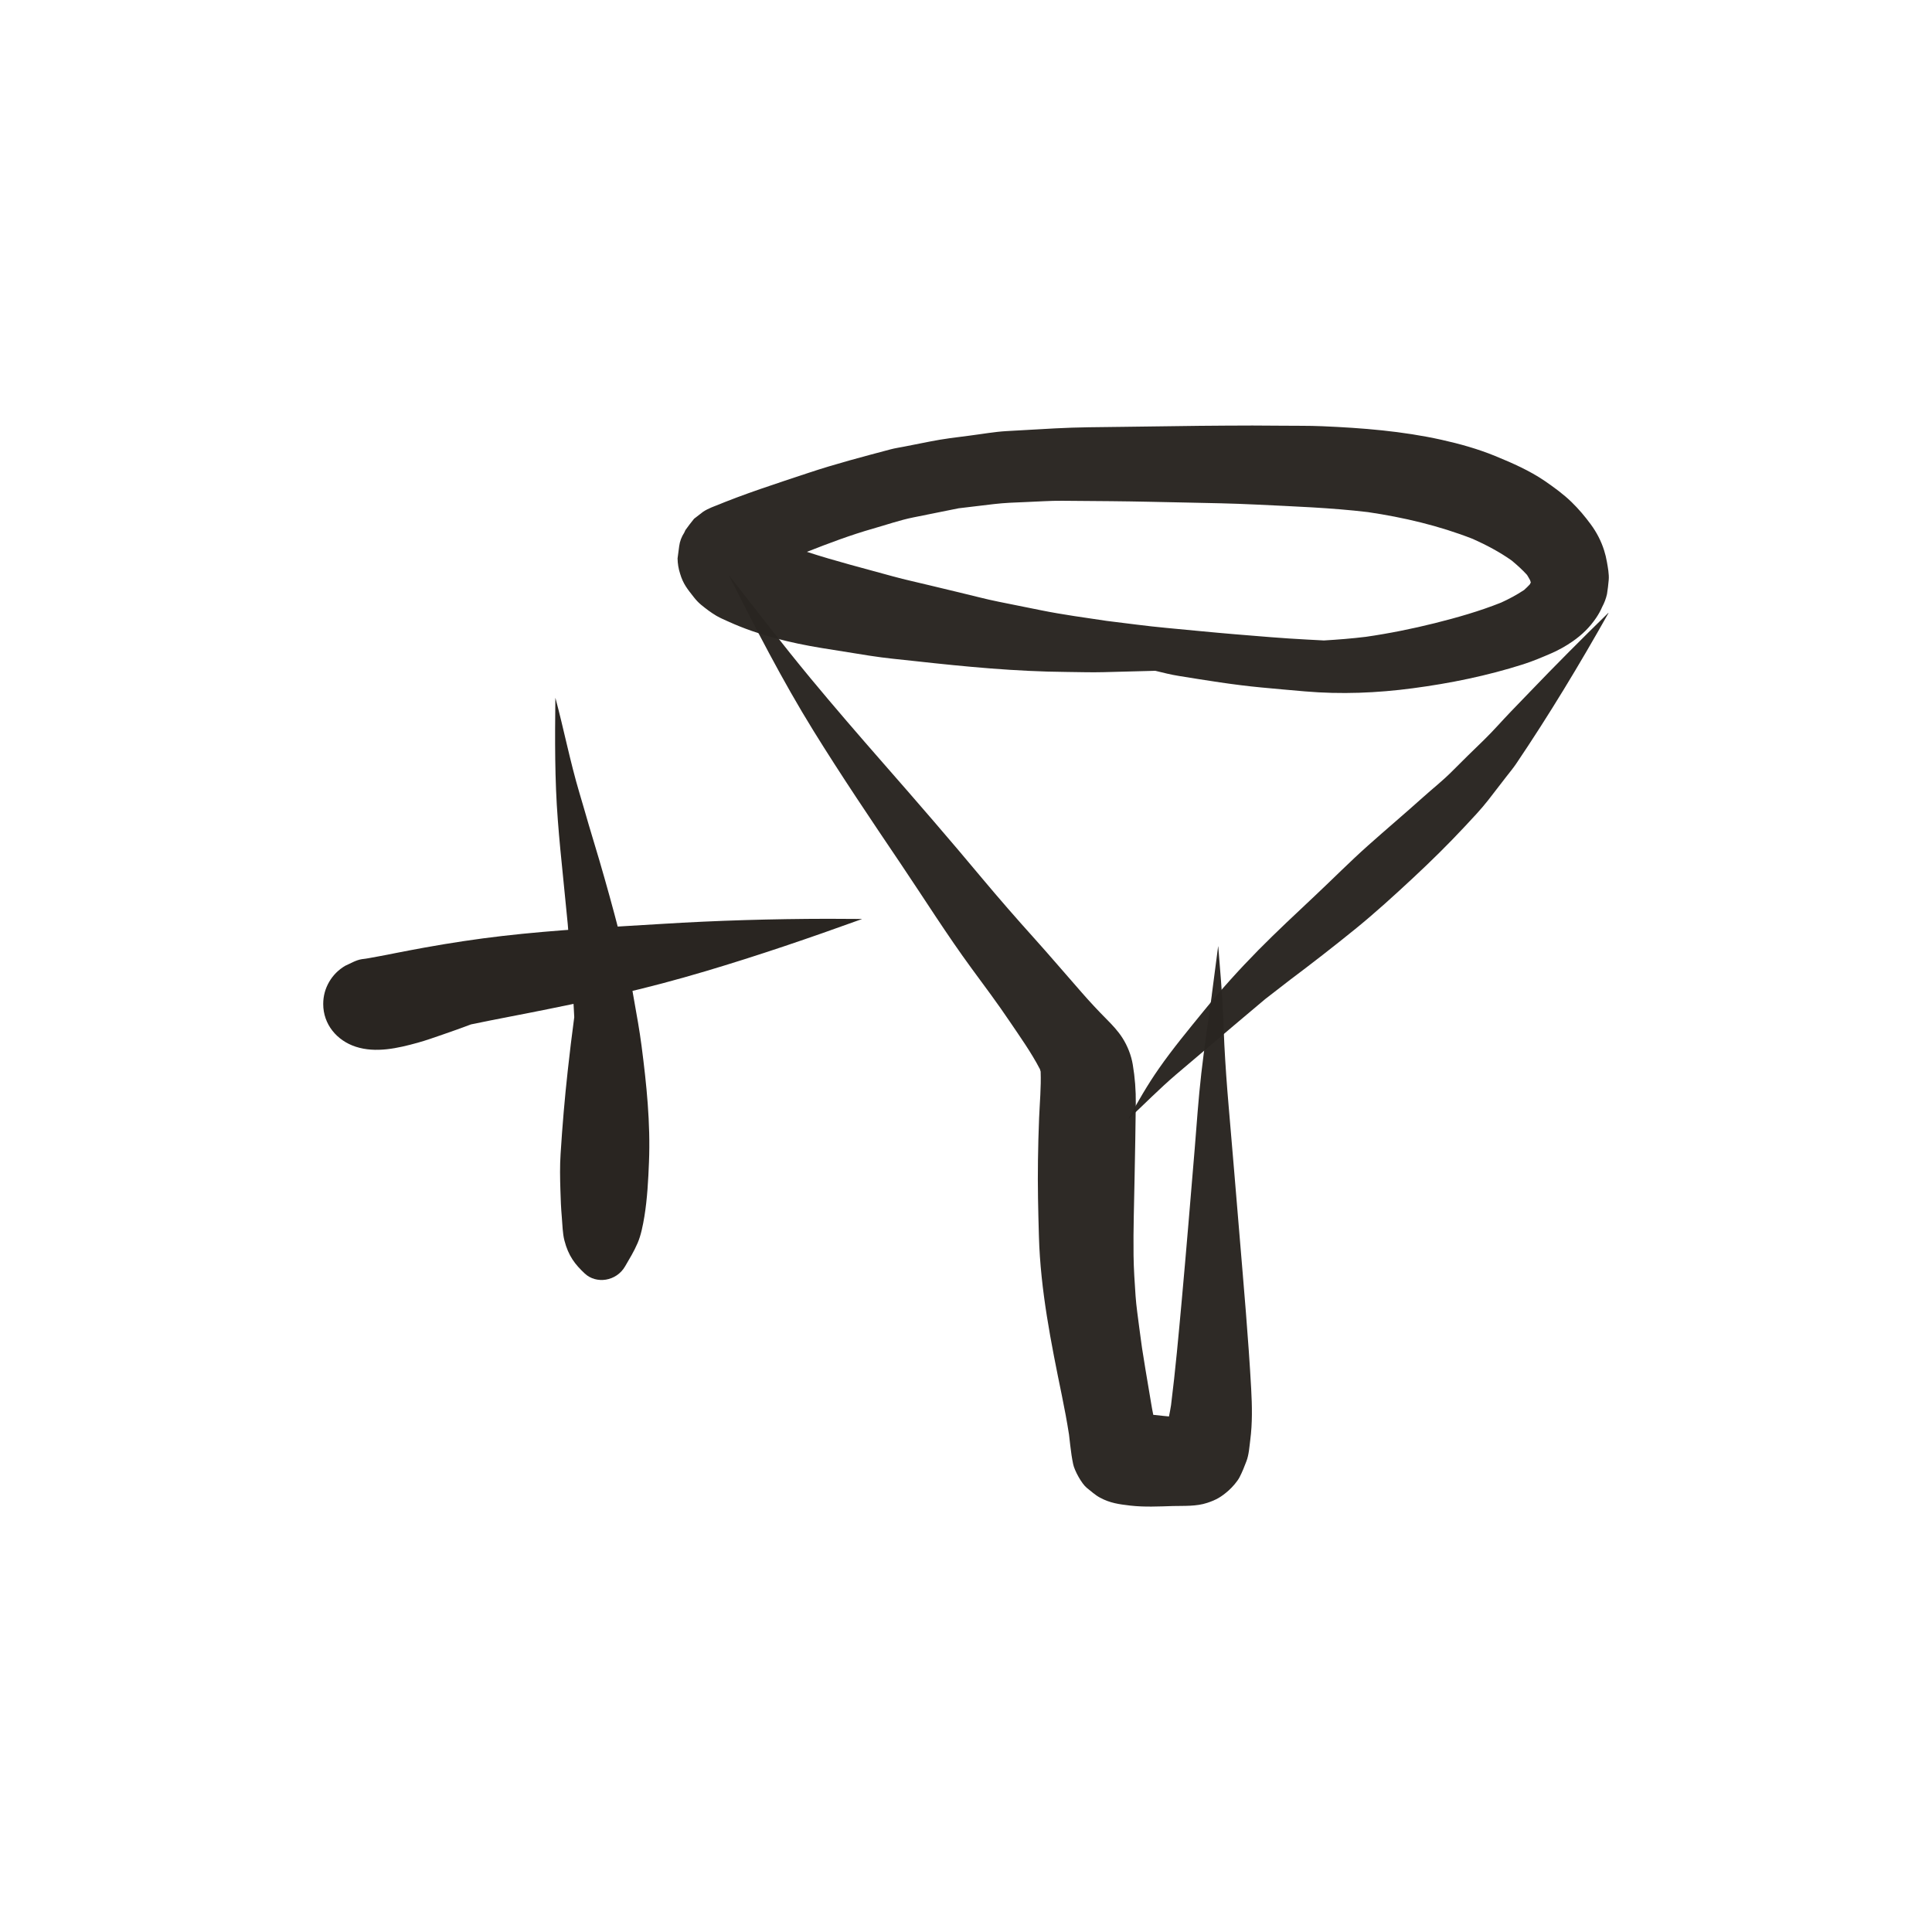 <?xml version="1.0" encoding="utf-8"?>
<!-- Generator: Adobe Illustrator 15.0.0, SVG Export Plug-In . SVG Version: 6.00 Build 0)  -->
<!DOCTYPE svg PUBLIC "-//W3C//DTD SVG 1.1//EN" "http://www.w3.org/Graphics/SVG/1.1/DTD/svg11.dtd">
<svg version="1.1" id="Capa_1" xmlns="http://www.w3.org/2000/svg" xmlns:xlink="http://www.w3.org/1999/xlink" x="0px" y="0px"
	 width="44px" height="44px" viewBox="0 0 44 44" enable-background="new 0 0 44 44" xml:space="preserve">
<g>
	<g>
		<path opacity="0.975" fill="#292521" d="M34.865,13.369c-0.001,0.005-0.001,0.01-0.002,0.015
			C34.864,13.379,34.864,13.374,34.865,13.369 M22.636,11.48c0.242-0.028,0.479-0.037,0.723-0.046
			c0.278-0.01,0.558-0.032,0.835-0.029c0.37,0.003,0.74,0.006,1.11,0.009c0.569,0.005,1.139,0.02,1.709,0.031
			c0.53,0.011,1.062,0.02,1.591,0.046c0.852,0.042,1.702,0.071,2.55,0.172c0.813,0.12,1.62,0.31,2.387,0.61
			c0.309,0.138,0.609,0.296,0.886,0.492c0.124,0.103,0.242,0.209,0.35,0.328c0.025,0.04,0.049,0.081,0.071,0.123
			c0.005,0.017,0.011,0.033,0.015,0.05c-0.008,0.015-0.017,0.03-0.024,0.045c-0.041,0.044-0.084,0.085-0.128,0.125
			c-0.168,0.112-0.343,0.205-0.525,0.288c-0.489,0.195-0.997,0.34-1.508,0.468c-0.517,0.129-1.043,0.235-1.571,0.311
			c-0.317,0.039-0.637,0.064-0.955,0.083c-0.132-0.007-0.264-0.014-0.395-0.021c-0.544-0.028-1.084-0.075-1.627-0.12
			c-0.52-0.043-1.038-0.096-1.557-0.144c-0.458-0.042-0.915-0.106-1.371-0.161c-0.498-0.075-0.997-0.141-1.49-0.241
			c-0.322-0.066-0.646-0.13-0.968-0.195c-0.297-0.059-0.591-0.14-0.886-0.209c-0.223-0.052-0.444-0.105-0.666-0.16
			c-0.283-0.07-0.571-0.13-0.853-0.208c-0.654-0.181-1.315-0.348-1.962-0.559c0.495-0.195,0.996-0.384,1.508-0.53
			c0.304-0.086,0.608-0.193,0.918-0.255c0.343-0.069,0.686-0.138,1.028-0.207C22.099,11.544,22.367,11.513,22.636,11.48
			 M27.312,9.698c-0.582,0.006-1.164,0.015-1.746,0.023c-0.513,0.007-1.027,0.007-1.539,0.035c-0.368,0.021-0.736,0.042-1.104,0.062
			c-0.28,0.016-0.562,0.068-0.84,0.103c-0.301,0.038-0.601,0.074-0.897,0.133c-0.197,0.039-0.395,0.078-0.593,0.117
			c-0.103,0.021-0.208,0.035-0.309,0.062c-0.628,0.167-1.257,0.331-1.874,0.537c-0.726,0.242-1.461,0.476-2.167,0.772
			c0.051-0.021,0.102-0.043,0.152-0.064c-0.13,0.055-0.264,0.099-0.382,0.177c-0.068,0.053-0.138,0.106-0.206,0.159
			c-0.068,0.084-0.135,0.17-0.197,0.258c-0.009,0.02-0.019,0.04-0.027,0.059c-0.062,0.095-0.101,0.198-0.115,0.307
			c-0.012,0.094-0.024,0.187-0.037,0.279c0.002,0.12,0.021,0.236,0.058,0.349c0.068,0.231,0.166,0.348,0.312,0.534
			c0.051,0.065,0.101,0.119,0.164,0.172c0.115,0.094,0.225,0.178,0.35,0.252c0.092,0.054,0.192,0.095,0.289,0.139
			c0.665,0.301,1.394,0.479,2.113,0.596c0.362,0.059,0.726,0.117,1.088,0.174c0.349,0.055,0.701,0.087,1.051,0.125
			c1.138,0.126,2.279,0.235,3.424,0.245c0.283,0.002,0.567,0.013,0.851,0.005c0.354-0.009,0.71-0.019,1.065-0.028
			c0.038-0.001,0.077-0.002,0.115-0.003c0.18,0.044,0.359,0.089,0.542,0.118c0.621,0.1,1.241,0.202,1.867,0.261
			c0.334,0.031,0.667,0.062,1.001,0.09c0.816,0.07,1.641,0.037,2.452-0.071c0.855-0.113,1.693-0.284,2.517-0.546
			c0.218-0.07,0.431-0.16,0.641-0.251c0.17-0.075,0.327-0.162,0.48-0.268c0.218-0.151,0.395-0.323,0.543-0.543
			c0.053-0.08,0.096-0.155,0.134-0.244c0.05-0.093,0.087-0.19,0.11-0.293c0.017-0.105,0.03-0.212,0.039-0.319
			c0.013-0.126-0.021-0.301-0.041-0.415c-0.016-0.09-0.036-0.175-0.064-0.263c-0.067-0.212-0.17-0.41-0.301-0.588
			c-0.134-0.183-0.277-0.352-0.439-0.51c-0.185-0.18-0.397-0.334-0.609-0.48c-0.352-0.24-0.742-0.41-1.134-0.571
			c-0.393-0.161-0.806-0.276-1.219-0.368c-0.891-0.198-1.803-0.27-2.712-0.309c-0.313-0.014-0.63-0.008-0.944-0.012
			c-0.217-0.003-0.434-0.004-0.65-0.004C28.119,9.691,27.717,9.695,27.312,9.698"/>
		<path opacity="0.975" fill="#292521" d="M36.627,13.959c-0.604,0.59-1.2,1.188-1.784,1.797c-0.145,0.151-0.29,0.301-0.435,0.451
			c-0.205,0.213-0.4,0.439-0.612,0.645c-0.248,0.239-0.493,0.48-0.736,0.724c-0.203,0.204-0.433,0.385-0.647,0.577
			c-0.413,0.371-0.837,0.729-1.251,1.098c-0.418,0.372-0.811,0.77-1.218,1.152c-0.431,0.405-0.865,0.81-1.281,1.23
			c-0.439,0.446-0.854,0.905-1.249,1.391c-0.35,0.43-0.706,0.859-1.023,1.314c-0.257,0.367-0.476,0.752-0.693,1.143
			c-0.001,0.002,0.002,0.004,0.003,0.002c0.362-0.338,0.708-0.691,1.086-1.014c0.215-0.182,0.43-0.363,0.645-0.547
			c0.46-0.389,0.917-0.781,1.38-1.167c0.189-0.146,0.379-0.292,0.567-0.439c0.499-0.374,0.991-0.757,1.476-1.15
			c0.458-0.371,0.899-0.774,1.331-1.176c0.403-0.375,0.796-0.762,1.172-1.165c0.184-0.197,0.369-0.391,0.535-0.603
			c0.139-0.178,0.276-0.357,0.414-0.536c0.073-0.095,0.153-0.189,0.221-0.29c0.752-1.114,1.445-2.263,2.104-3.434
			C36.63,13.959,36.629,13.958,36.627,13.959C36.628,13.958,36.627,13.958,36.627,13.959"/>
		<path opacity="0.975" fill="#292521" d="M27.597,22.669c0,0.005-0.001,0.011-0.002,0.016
			C27.596,22.68,27.597,22.674,27.597,22.669 M16.598,13.099c0.605,1.198,1.218,2.395,1.924,3.537
			c0.638,1.031,1.316,2.035,1.994,3.04c0.537,0.797,1.047,1.61,1.615,2.384c0.293,0.398,0.589,0.794,0.865,1.204
			c0.24,0.355,0.49,0.705,0.688,1.086c0.006,0.018,0.011,0.035,0.016,0.055c0.013,0.352-0.02,0.701-0.035,1.055
			c-0.013,0.322-0.022,0.643-0.026,0.963c-0.009,0.582,0.005,1.16,0.022,1.742c0.035,1.217,0.276,2.42,0.521,3.611
			c0.061,0.297,0.117,0.594,0.164,0.895c0.011,0.084,0.021,0.168,0.029,0.252c0.017,0.145,0.036,0.283,0.066,0.424
			c0.03,0.145,0.193,0.445,0.311,0.539c0.097,0.076,0.188,0.162,0.298,0.221c0.229,0.125,0.437,0.152,0.691,0.182
			c0.323,0.037,0.649,0.02,0.974,0.01c0.256-0.006,0.533,0.01,0.778-0.072c0.207-0.068,0.324-0.137,0.487-0.281
			c0.087-0.076,0.202-0.211,0.248-0.299c0.062-0.119,0.111-0.242,0.158-0.367c0.058-0.15,0.068-0.334,0.088-0.486
			c0.05-0.383,0.042-0.775,0.021-1.16c-0.064-1.166-0.169-2.33-0.265-3.494c-0.081-0.986-0.165-1.971-0.249-2.957
			c-0.04-0.461-0.073-0.924-0.097-1.387c-0.012-0.223-0.017-0.443-0.027-0.666c-0.024-0.526-0.069-1.05-0.112-1.576
			c0-0.002-0.002-0.002-0.003,0c-0.049,0.368-0.095,0.735-0.144,1.103c0.001,0,0.001,0,0.001,0c-0.081,0.596-0.172,1.19-0.24,1.79
			c-0.065,0.568-0.104,1.143-0.15,1.713c-0.096,1.148-0.19,2.295-0.294,3.441c-0.073,0.801-0.145,1.602-0.245,2.4
			c-0.014,0.086-0.029,0.172-0.047,0.258c-0.041-0.004-0.082-0.008-0.123-0.012c-0.078-0.008-0.157-0.016-0.235-0.025
			c-0.039-0.186-0.065-0.375-0.098-0.559c-0.056-0.32-0.107-0.643-0.158-0.963c-0.005-0.041-0.011-0.082-0.017-0.123
			c-0.016-0.115-0.031-0.232-0.047-0.348c-0.03-0.238-0.066-0.475-0.083-0.713c-0.021-0.309-0.042-0.613-0.046-0.922
			c-0.008-0.602,0.014-1.201,0.024-1.801c0.01-0.553,0.022-1.105,0.027-1.66c0.003-0.299-0.019-0.592-0.069-0.889
			c-0.035-0.211-0.121-0.428-0.236-0.607c-0.101-0.158-0.229-0.293-0.359-0.424c-0.194-0.195-0.382-0.397-0.563-0.604
			c-0.368-0.418-0.728-0.843-1.101-1.257c-0.396-0.44-0.784-0.885-1.164-1.339c-0.739-0.886-1.493-1.757-2.254-2.625
			c-0.562-0.642-1.121-1.288-1.666-1.946c-0.635-0.768-1.241-1.558-1.855-2.342c0,0,0,0-0.001,0S16.598,13.098,16.598,13.099"/>
	</g>
	<path fill="#292521" d="M12.648,15.899c-0.01,0.93-0.016,1.852,0.056,2.777c0.033,0.441,0.077,0.88,0.122,1.32
		c0.033,0.35,0.068,0.701,0.104,1.05c0.048,0.638,0.104,1.271,0.137,1.909c0.003,0.071,0.007,0.141,0.011,0.211
		c-0.054,0.404-0.104,0.811-0.148,1.217c-0.07,0.633-0.123,1.26-0.163,1.898c-0.018,0.273-0.013,0.555-0.004,0.83
		c0.005,0.205,0.014,0.406,0.032,0.611c0.016,0.178,0.016,0.359,0.059,0.529c0.091,0.354,0.246,0.549,0.463,0.752
		c0.258,0.244,0.721,0.184,0.921-0.166c0.099-0.17,0.202-0.338,0.283-0.527c0.076-0.174,0.122-0.408,0.155-0.609
		c0.065-0.398,0.088-0.828,0.104-1.236c0.036-0.885-0.056-1.777-0.169-2.645c-0.046-0.354-0.109-0.699-0.171-1.047
		c-0.044-0.242-0.081-0.491-0.137-0.729c-0.263-1.11-0.568-2.188-0.896-3.263c-0.069-0.243-0.141-0.484-0.212-0.726
		c-0.209-0.702-0.354-1.445-0.545-2.158c0-0.001-0.001-0.001-0.002-0.001C12.649,15.897,12.648,15.898,12.648,15.899"/>
	<path fill="#292521" d="M15.062,21.042c-1.209,0.074-2.415,0.135-3.619,0.274c-0.591,0.068-1.18,0.158-1.765,0.263
		c-0.223,0.039-0.443,0.084-0.666,0.126c-0.131,0.025-0.261,0.054-0.392,0.076c-0.077,0.014-0.153,0.027-0.229,0.042
		c-0.051,0.009-0.102,0.015-0.153,0.022c-0.133,0.021-0.255,0.097-0.378,0.151c-0.151,0.09-0.272,0.21-0.361,0.361
		c-0.092,0.157-0.138,0.327-0.138,0.509c0,0.464,0.311,0.832,0.739,0.972c0.457,0.15,0.961,0.035,1.411-0.09
		c0.192-0.053,0.381-0.121,0.57-0.186c0.217-0.074,0.432-0.152,0.646-0.232c0.587-0.123,1.177-0.23,1.764-0.35
		c0.535-0.109,1.07-0.217,1.602-0.339c0.667-0.153,1.322-0.328,1.978-0.523c1.198-0.356,2.382-0.761,3.557-1.186
		c0.001-0.001,0.001-0.003,0-0.003c-0.256-0.002-0.512-0.004-0.768-0.004C17.593,20.927,16.326,20.963,15.062,21.042"/>
</g>
</svg>
